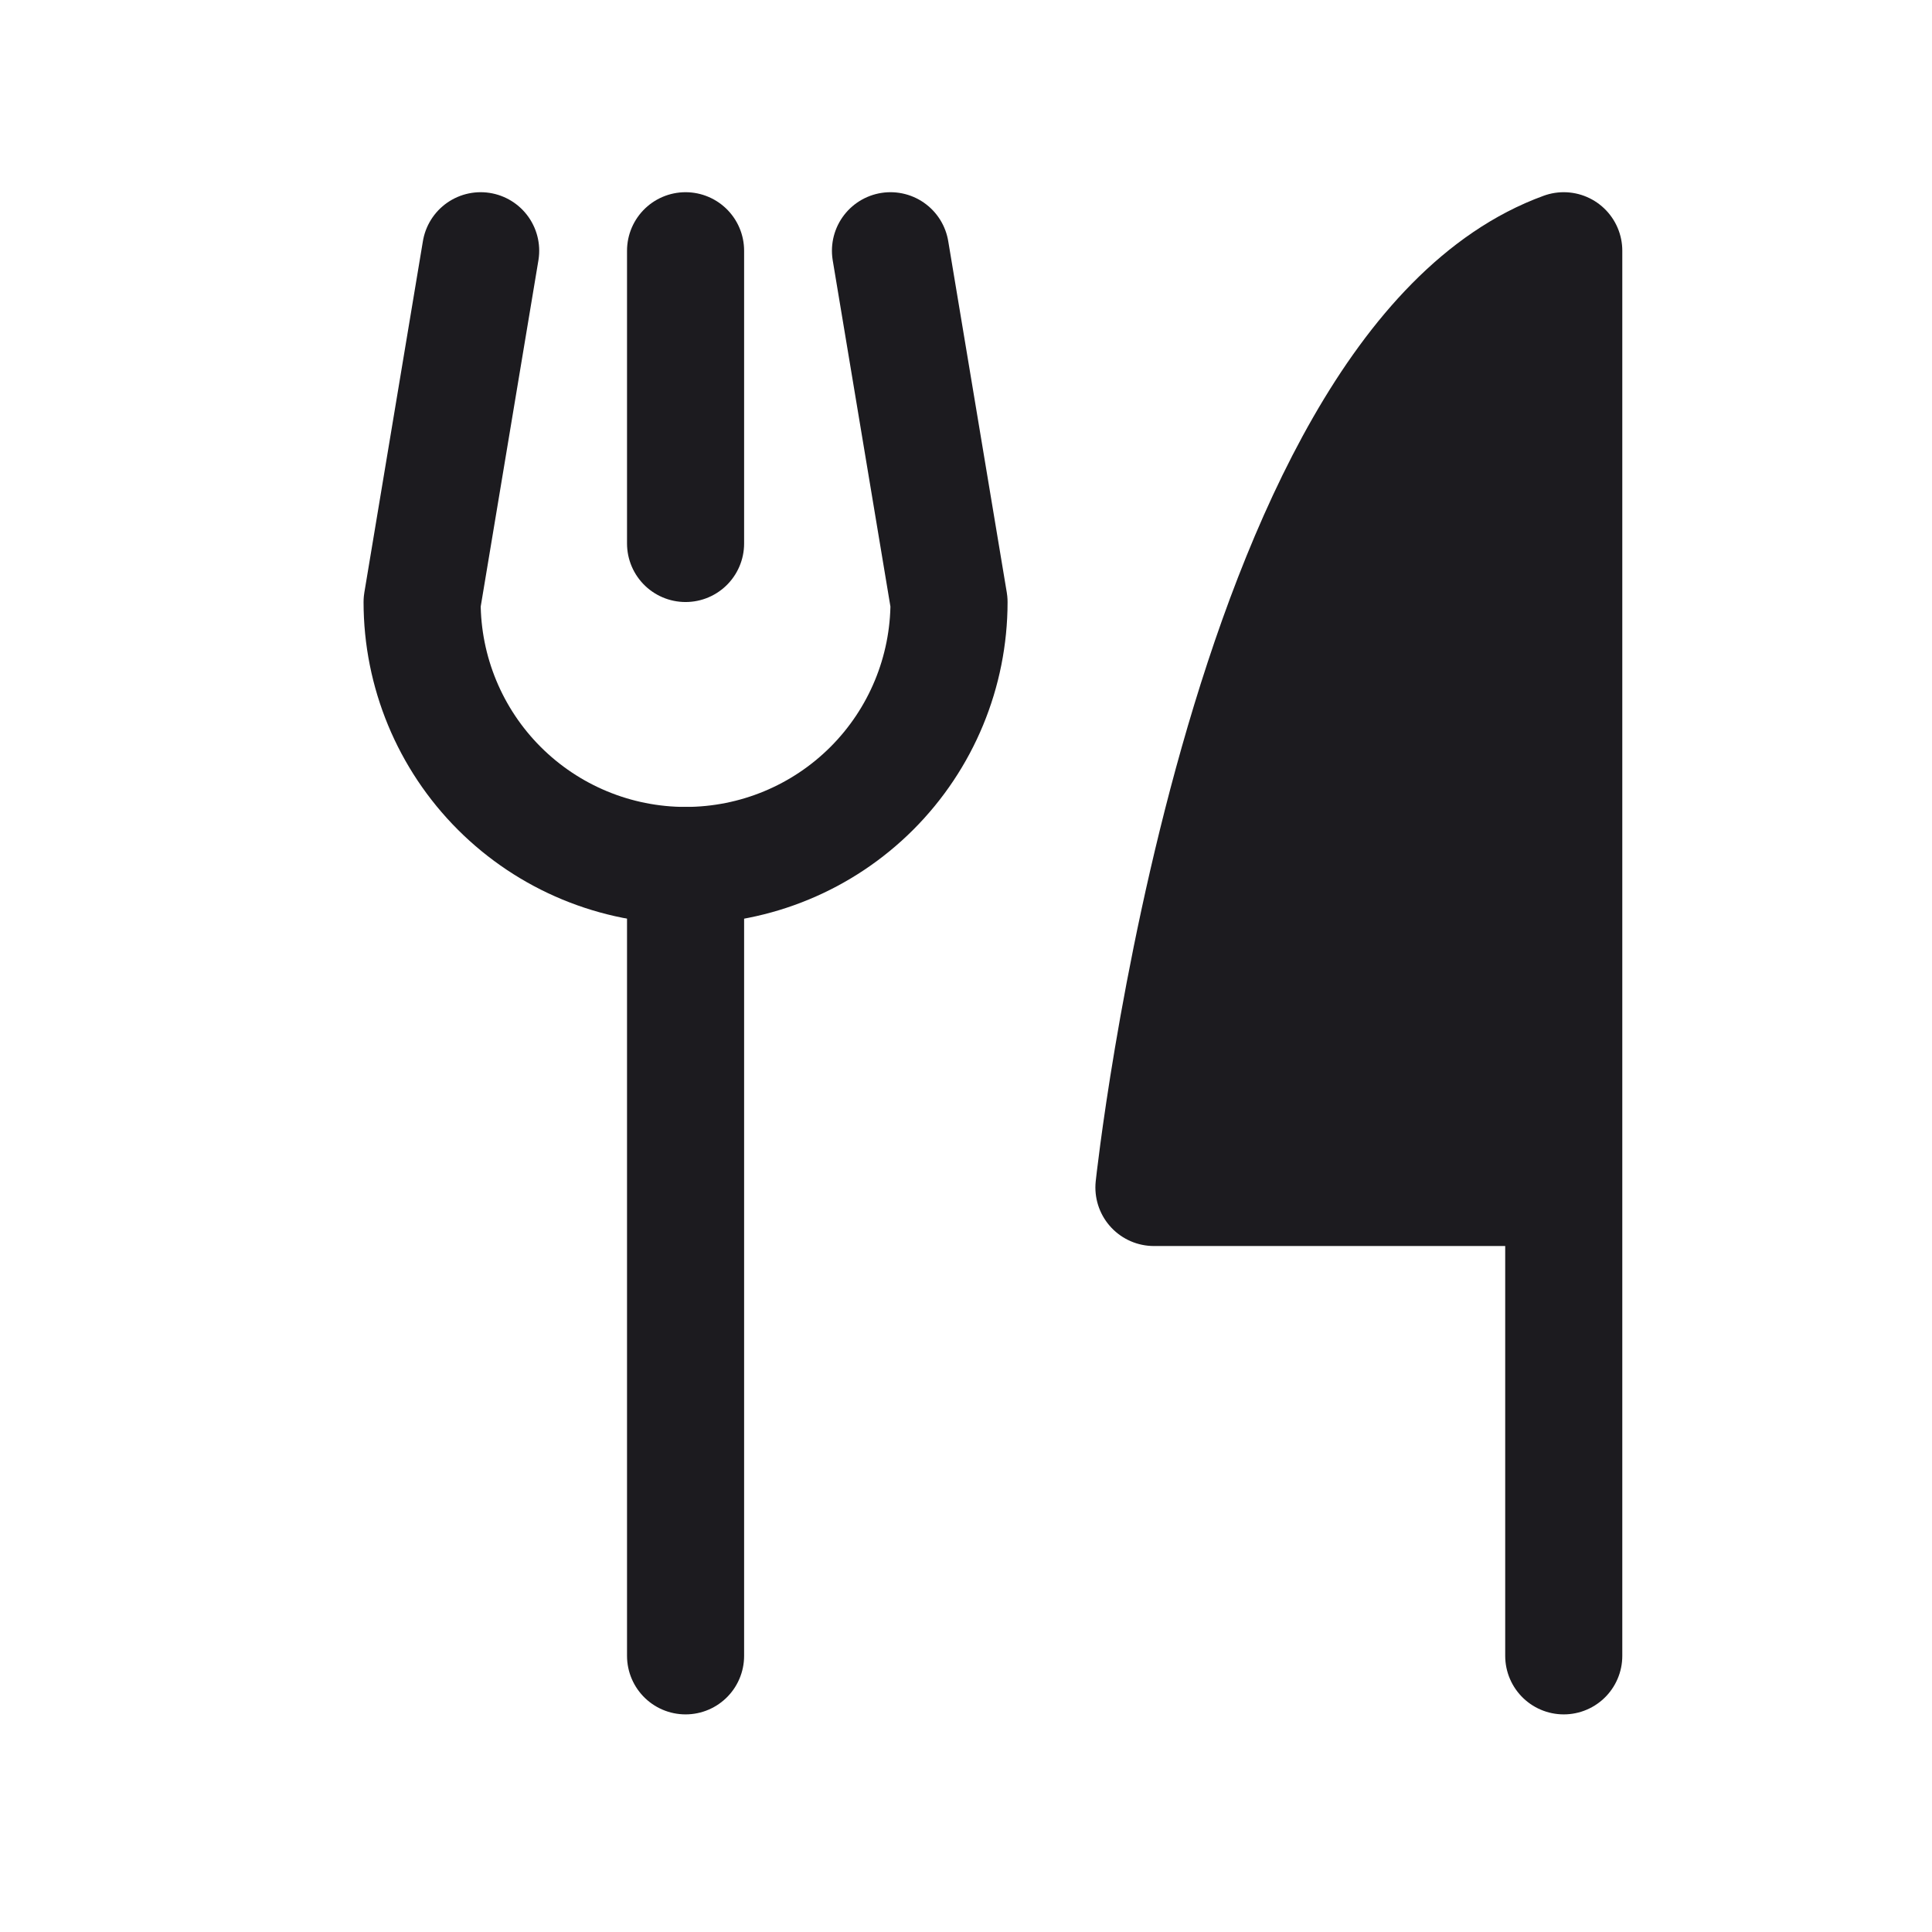 <svg width="33" height="33" viewBox="0 0 33 33" fill="none" xmlns="http://www.w3.org/2000/svg">
<path d="M11.71 4.283V9.283" stroke="#1C1B1F" stroke-width="2" stroke-linecap="round" stroke-linejoin="round"/>
<path d="M11.71 14.783V28.283" stroke="#1C1B1F" stroke-width="2" stroke-linecap="round" stroke-linejoin="round"/>
<path d="M15.21 4.283L16.21 10.283C16.21 11.476 15.736 12.621 14.892 13.465C14.048 14.309 12.904 14.783 11.71 14.783C10.517 14.783 9.372 14.309 8.528 13.465C7.684 12.621 7.21 11.476 7.21 10.283L8.21 4.283" stroke="#1C1B1F" stroke-width="2" stroke-linecap="round" stroke-linejoin="round"/>
<path d="M26.71 20.283H19.71C19.71 20.283 21.21 6.283 26.71 4.283V28.283" fill="#1C1B1F"/>
<path d="M26.71 20.283H19.71C19.71 20.283 21.21 6.283 26.71 4.283V28.283" stroke="#1C1B1F" stroke-width="2" stroke-linecap="round" stroke-linejoin="round"/>
</svg>
